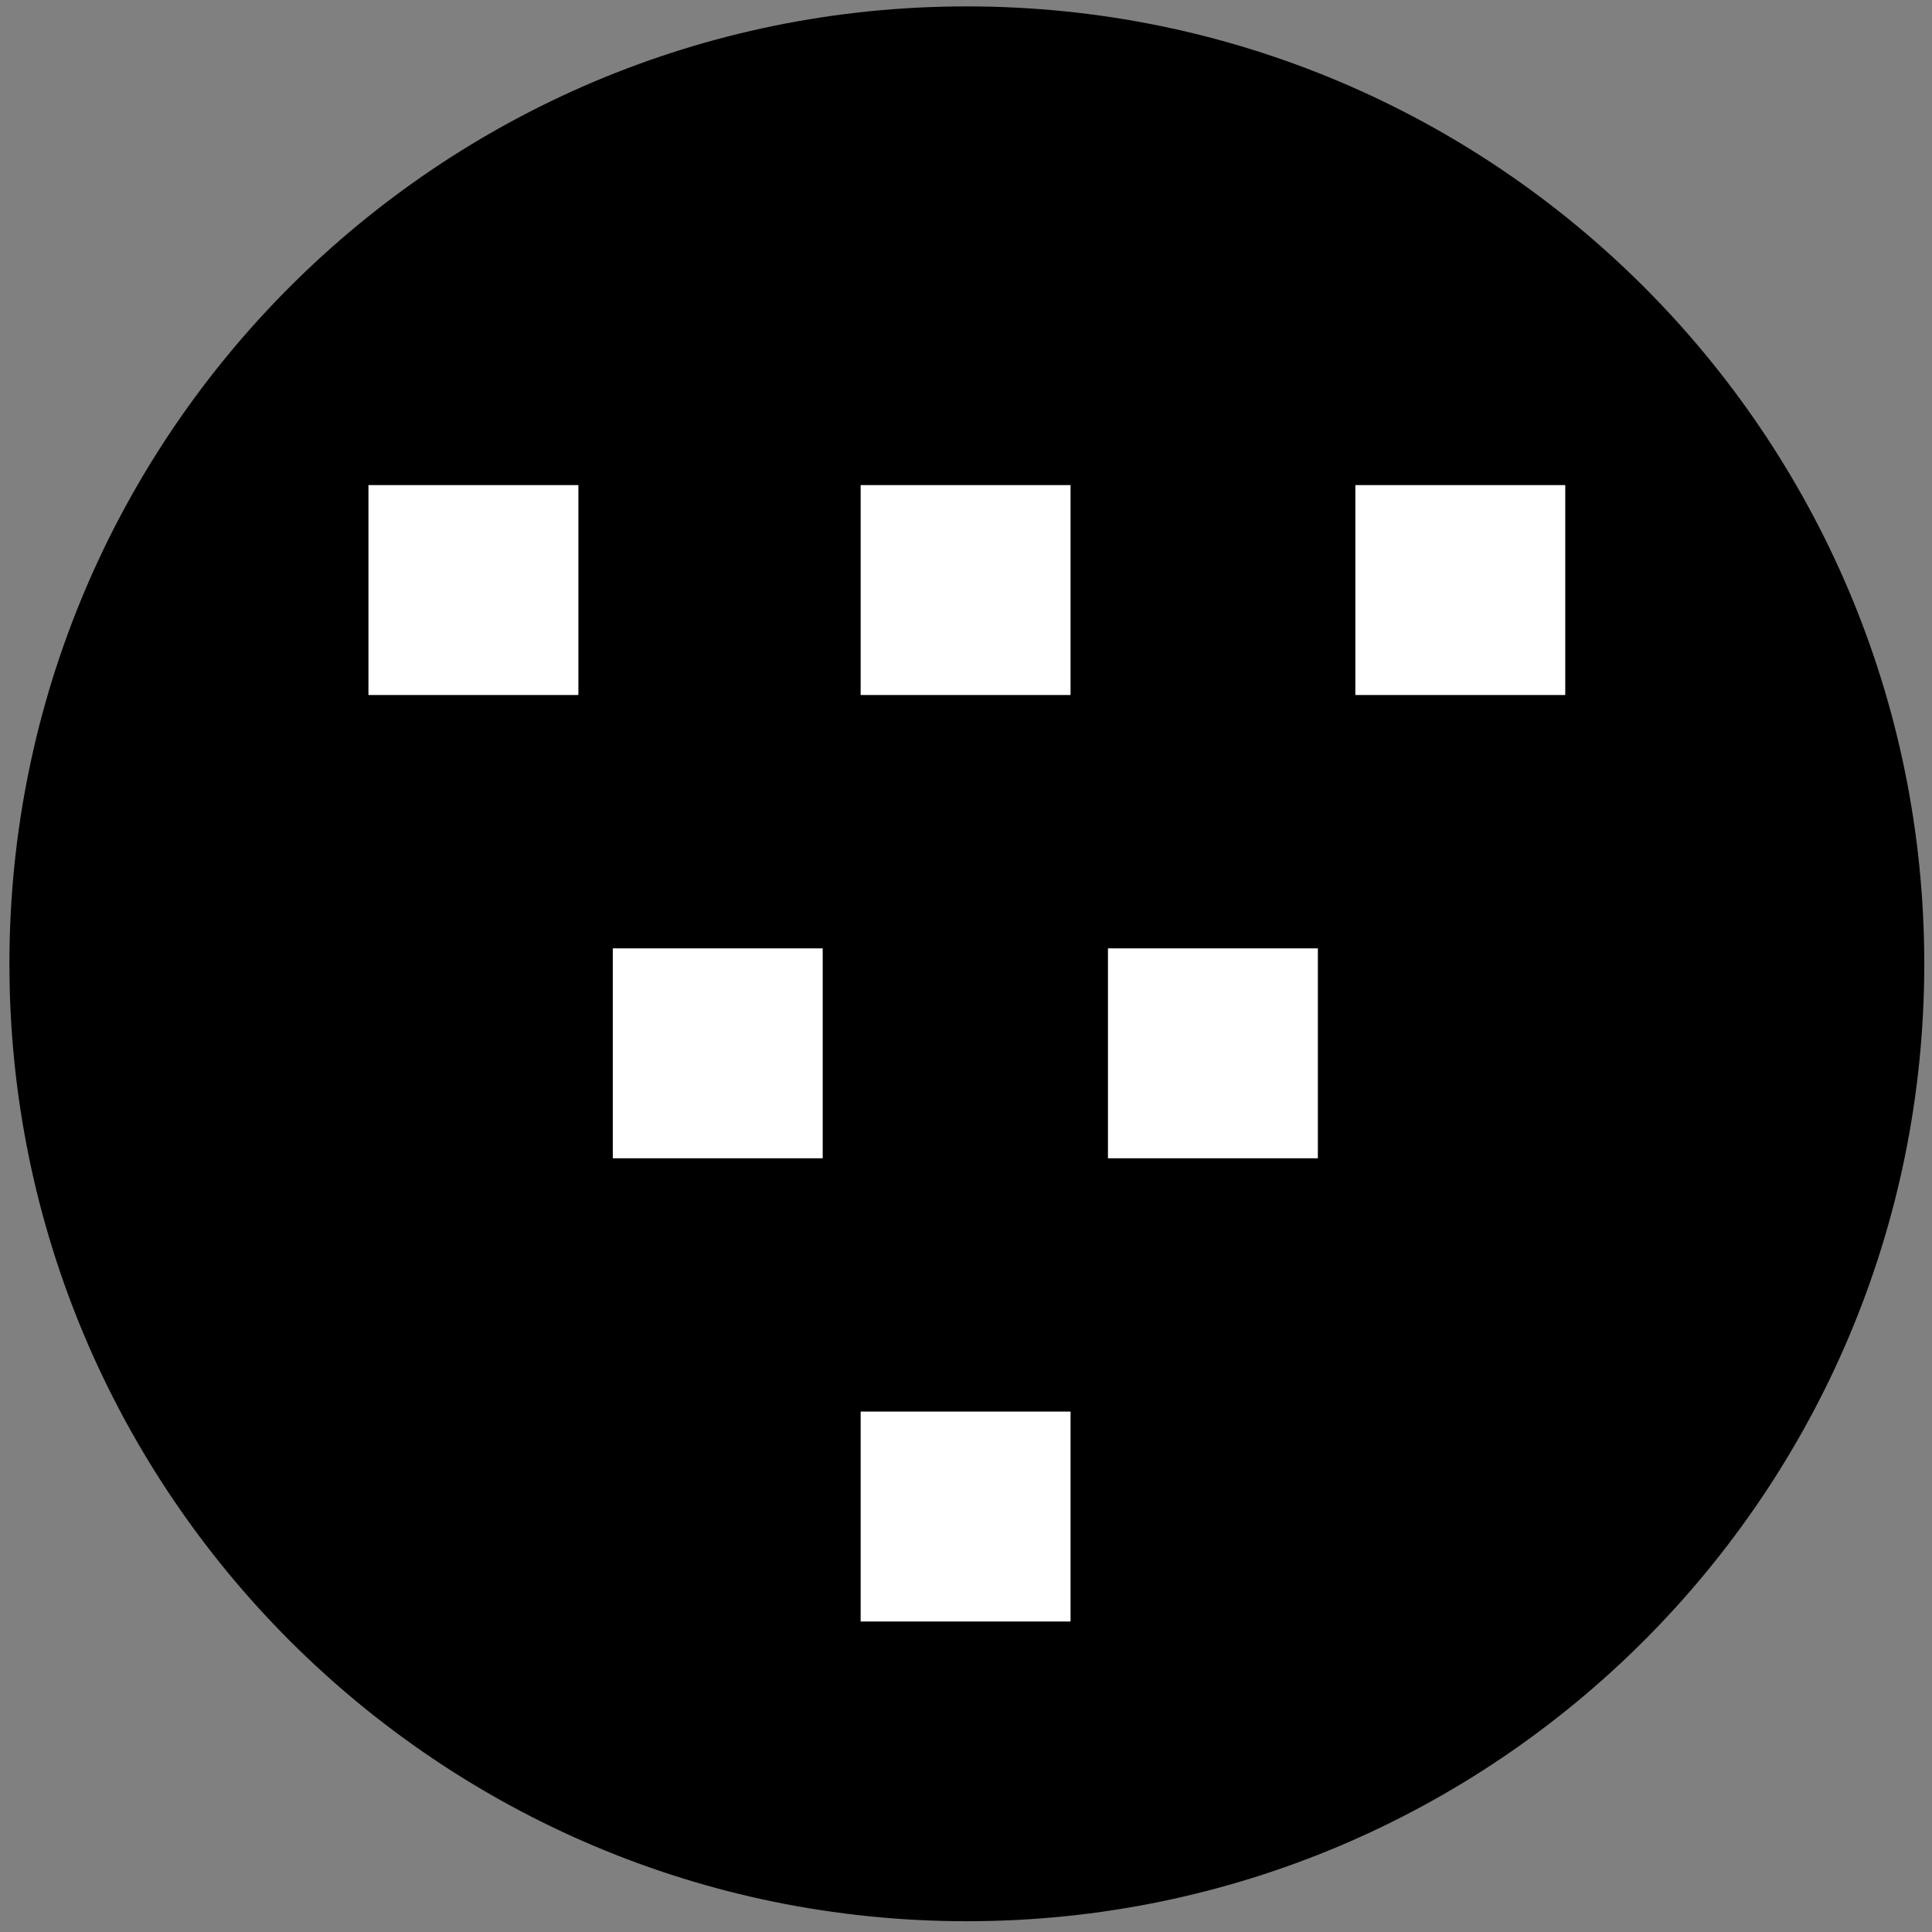 <svg width="94" height="94" viewBox="0 0 94 94" fill="none" xmlns="http://www.w3.org/2000/svg">
<rect x="0" y="0" width="94" height="94" fill="#808080" stroke="none"/>
<g clip-path="url(#clip0_342_5839)">
<path d="M47.041 93.476C72.769 93.476 93.624 72.621 93.624 46.894C93.624 21.166 72.769 0.311 47.041 0.311C21.314 0.311 0.458 21.166 0.458 46.894C0.458 72.621 21.314 93.476 47.041 93.476Z" fill="black"/>
<path fill-rule="evenodd" clip-rule="evenodd" d="M41.874 68.679H52.087V78.893H41.874V68.679ZM41.874 23.602H52.087V33.815H41.874V23.602ZM65.943 23.602H76.156V33.815H65.943V23.602ZM17.927 23.602H28.141V33.815H17.927V23.602ZM53.907 46.142H64.12V56.355H53.907V46.142ZM29.815 46.142H40.028V56.355H29.815V46.142Z" fill="white"/>
</g>
<defs>
<clipPath id="clip0_342_5839">
<rect width="93.166" height="93.166" fill="white" transform="translate(0.459 0.311)"/>
</clipPath>
</defs>
</svg>
